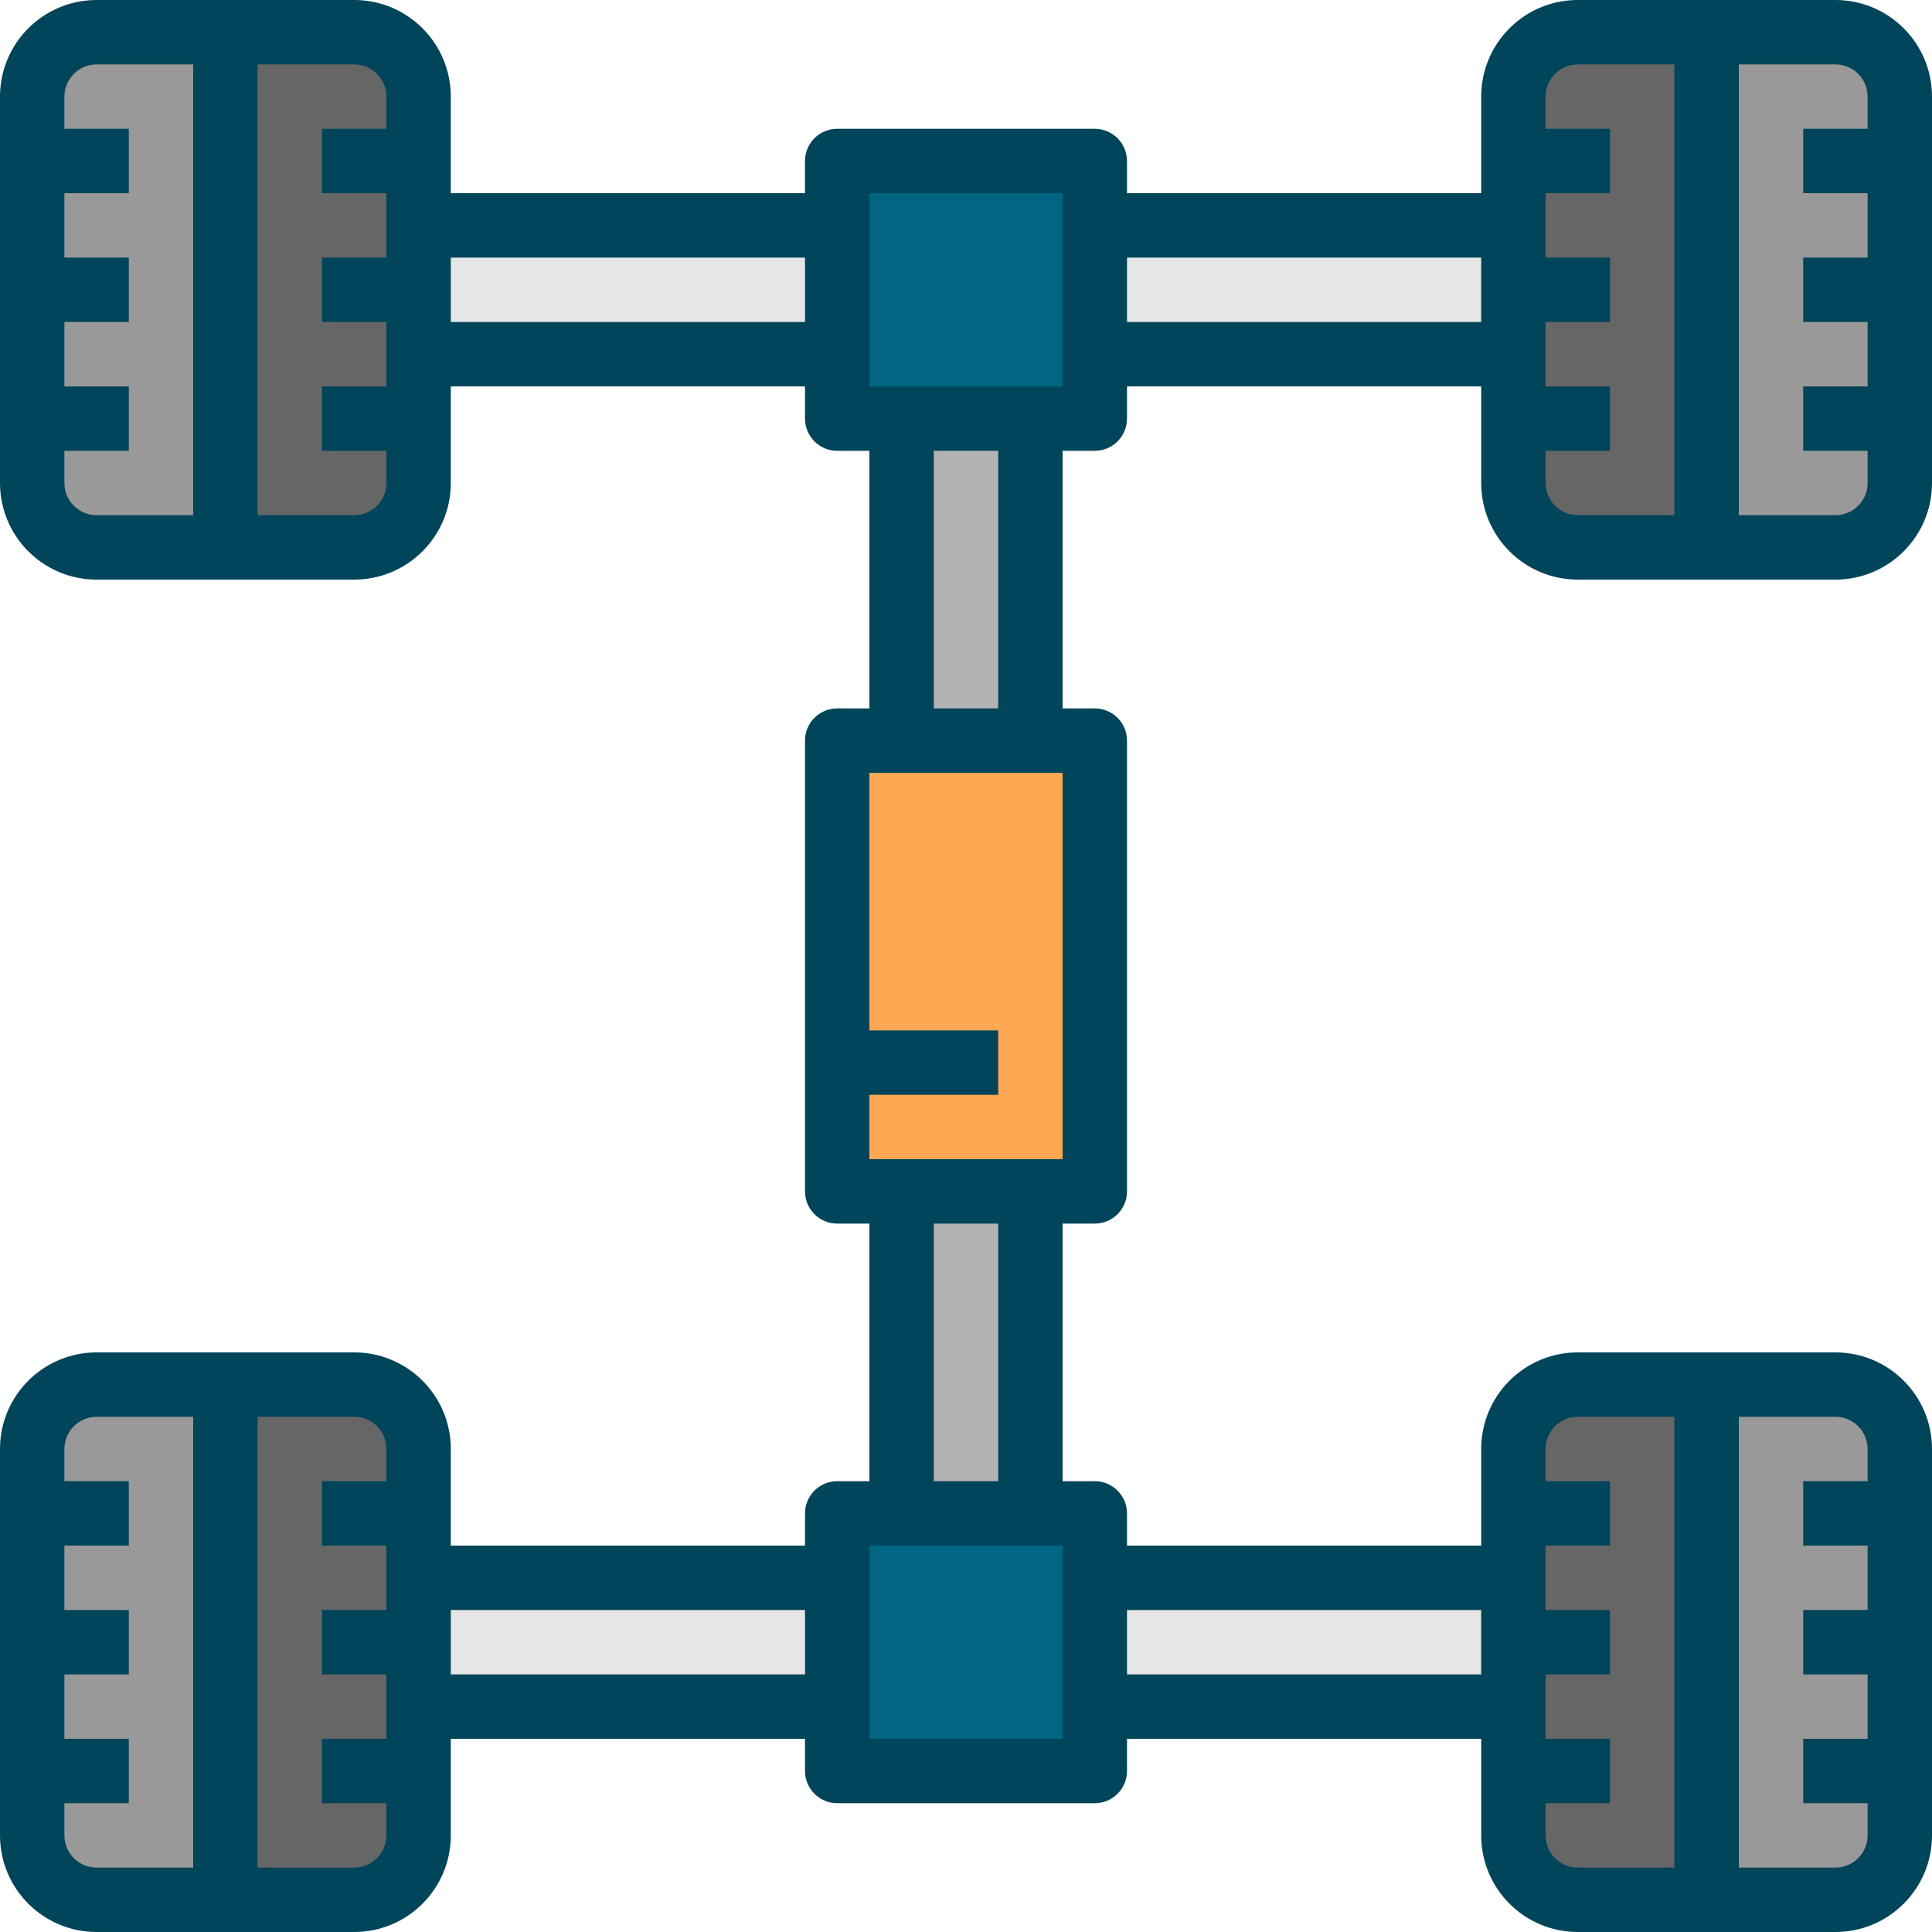 <?xml version="1.0" encoding="iso-8859-1"?>
<!-- Generator: Adobe Illustrator 19.0.0, SVG Export Plug-In . SVG Version: 6.00 Build 0)  -->
<svg version="1.1" id="Capa_1" xmlns="http://www.w3.org/2000/svg" xmlns:xlink="http://www.w3.org/1999/xlink" x="0px" y="0px"
	 viewBox="0 0 512 512" style="enable-background:new 0 0 512 512;" xml:space="preserve">
<g>
	<rect x="221.867" y="42.667" style="fill:#006684;" width="68.267" height="68.267"/>
	<rect x="221.867" y="401.067" style="fill:#006684;" width="68.267" height="68.267"/>
</g>
<rect x="221.867" y="196.267" style="fill:#FFA753;" width="68.267" height="119.467"/>
<g>
	<rect x="238.933" y="110.933" style="fill:#B3B3B3;" width="34.133" height="85.333"/>
	<rect x="238.933" y="315.733" style="fill:#B3B3B3;" width="34.133" height="85.333"/>
</g>
<g>
	<rect x="290.133" y="418.133" style="fill:#E6E6E6;" width="110.933" height="34.133"/>
	<rect x="110.933" y="418.133" style="fill:#E6E6E6;" width="110.933" height="34.133"/>
	<rect x="290.133" y="59.733" style="fill:#E6E6E6;" width="110.933" height="34.133"/>
	<rect x="110.933" y="59.733" style="fill:#E6E6E6;" width="110.933" height="34.133"/>
</g>
<path style="fill:#666666;" d="M418.133,8.533c-9.429,0-17.067,7.637-17.067,17.067V128c0,9.429,7.637,17.067,17.067,17.067h34.133
	V8.533H418.133z"/>
<path style="fill:#999999;" d="M486.4,8.533h-34.133v136.533H486.4c9.429,0,17.067-7.637,17.067-17.067V25.6
	C503.467,16.171,495.829,8.533,486.4,8.533z"/>
<path style="fill:#666666;" d="M418.133,366.933c-9.429,0-17.067,7.637-17.067,17.067v102.4c0,9.429,7.637,17.067,17.067,17.067
	h34.133V366.933H418.133z"/>
<path style="fill:#999999;" d="M486.4,366.933h-34.133v136.533H486.4c9.429,0,17.067-7.637,17.067-17.067V384
	C503.467,374.571,495.829,366.933,486.4,366.933z"/>
<path style="fill:#666666;" d="M93.867,8.533c9.429,0,17.067,7.637,17.067,17.067V128c0,9.429-7.637,17.067-17.067,17.067H59.733
	V8.533H93.867z"/>
<path style="fill:#999999;" d="M25.6,8.533h34.133v136.533H25.6c-9.429,0-17.067-7.637-17.067-17.067V25.6
	C8.533,16.171,16.171,8.533,25.6,8.533z"/>
<path style="fill:#666666;" d="M93.867,366.933c9.429,0,17.067,7.637,17.067,17.067v102.4c0,9.429-7.637,17.067-17.067,17.067
	H59.733V366.933H93.867z"/>
<path style="fill:#999999;" d="M25.6,366.933h34.133v136.533H25.6c-9.429,0-17.067-7.637-17.067-17.067V384
	C8.533,374.571,16.171,366.933,25.6,366.933z"/>
<path style="fill:#004559;" d="M486.4,0h-68.267c-14.14,0-25.6,11.46-25.6,25.6v25.6h-93.867v-8.533c0-4.71-3.823-8.533-8.533-8.533
	h-68.267c-4.71,0-8.533,3.823-8.533,8.533V51.2h-93.867V25.6c0-14.14-11.46-25.6-25.6-25.6H25.6C11.46,0,0,11.46,0,25.6V128
	c0,14.14,11.46,25.6,25.6,25.6h68.267c14.14,0,25.6-11.46,25.6-25.6v-25.6h93.867v8.533c0,4.71,3.823,8.533,8.533,8.533h8.533
	v68.267h-8.533c-4.71,0-8.533,3.823-8.533,8.533v119.467c0,4.71,3.823,8.533,8.533,8.533h8.533v68.267h-8.533
	c-4.71,0-8.533,3.823-8.533,8.533v8.533h-93.867V384c0-14.14-11.46-25.6-25.6-25.6H25.6C11.46,358.4,0,369.86,0,384v102.4
	C0,500.54,11.46,512,25.6,512h68.267c14.14,0,25.6-11.46,25.6-25.6v-25.6h93.867v8.533c0,4.71,3.823,8.533,8.533,8.533h68.267
	c4.71,0,8.533-3.823,8.533-8.533V460.8h93.867v25.6c0,14.14,11.46,25.6,25.6,25.6H486.4c14.14,0,25.6-11.46,25.6-25.6V384
	c0-14.14-11.46-25.6-25.6-25.6h-68.267c-14.14,0-25.6,11.46-25.6,25.6v25.6h-93.867v-8.533c0-4.71-3.823-8.533-8.533-8.533H281.6
	v-68.267h8.533c4.71,0,8.533-3.823,8.533-8.533V196.267c0-4.71-3.823-8.533-8.533-8.533H281.6v-68.267h8.533
	c4.71,0,8.533-3.823,8.533-8.533V102.4h93.867V128c0,14.14,11.46,25.6,25.6,25.6H486.4c14.14,0,25.6-11.46,25.6-25.6V25.6
	C512,11.46,500.54,0,486.4,0z M25.6,136.533c-4.71,0-8.533-3.823-8.533-8.533v-8.533h17.067V102.4H17.067V85.333h17.067V68.267
	H17.067V51.2h17.067V34.133H17.067V25.6c0-4.71,3.823-8.533,8.533-8.533h25.6v119.467H25.6z M93.867,136.533h-25.6V17.067h25.6
	c4.71,0,8.533,3.823,8.533,8.533v8.533H85.333V51.2H102.4v17.067H85.333v17.067H102.4V102.4H85.333v17.067H102.4V128
	C102.4,132.71,98.577,136.533,93.867,136.533z M119.467,85.333V68.267h93.867v17.067H119.467z M25.6,494.933
	c-4.71,0-8.533-3.823-8.533-8.533v-8.533h17.067V460.8H17.067v-17.067h17.067v-17.067H17.067V409.6h17.067v-17.067H17.067V384
	c0-4.71,3.823-8.533,8.533-8.533h25.6v119.467H25.6z M93.867,494.933h-25.6V375.467h25.6c4.71,0,8.533,3.823,8.533,8.533v8.533
	H85.333V409.6H102.4v17.067H85.333v17.067H102.4V460.8H85.333v17.067H102.4v8.533C102.4,491.11,98.577,494.933,93.867,494.933z
	 M119.467,443.733v-17.067h93.867v17.067H119.467z M494.933,384v8.533h-17.067V409.6h17.067v17.067h-17.067v17.067h17.067V460.8
	h-17.067v17.067h17.067v8.533c0,4.71-3.823,8.533-8.533,8.533h-25.6V375.467h25.6C491.11,375.467,494.933,379.29,494.933,384z
	 M418.133,375.467h25.6v119.467h-25.6c-4.71,0-8.533-3.823-8.533-8.533v-8.533h17.067V460.8H409.6v-17.067h17.067v-17.067H409.6
	V409.6h17.067v-17.067H409.6V384C409.6,379.29,413.423,375.467,418.133,375.467z M392.533,426.667v17.067h-93.867v-17.067H392.533z
	 M281.6,460.8h-51.2v-51.2h51.2V460.8z M264.533,392.533h-17.067v-68.267h17.067V392.533z M281.6,307.2h-51.2v-17.067h34.133
	v-17.067H230.4V204.8h51.2V307.2z M264.533,187.733h-17.067v-68.267h17.067V187.733z M281.6,102.4h-51.2V51.2h51.2V102.4z
	 M298.667,85.333V68.267h93.867v17.067H298.667z M418.133,136.533c-4.71,0-8.533-3.823-8.533-8.533v-8.533h17.067V102.4H409.6
	V85.333h17.067V68.267H409.6V51.2h17.067V34.133H409.6V25.6c0-4.71,3.823-8.533,8.533-8.533h25.6v119.467H418.133z M486.4,136.533
	h-25.6V17.067h25.6c4.71,0,8.533,3.823,8.533,8.533v8.533h-17.067V51.2h17.067v17.067h-17.067v17.067h17.067V102.4h-17.067v17.067
	h17.067V128C494.933,132.71,491.11,136.533,486.4,136.533z"/>
<g>
</g>
<g>
</g>
<g>
</g>
<g>
</g>
<g>
</g>
<g>
</g>
<g>
</g>
<g>
</g>
<g>
</g>
<g>
</g>
<g>
</g>
<g>
</g>
<g>
</g>
<g>
</g>
<g>
</g>
</svg>
